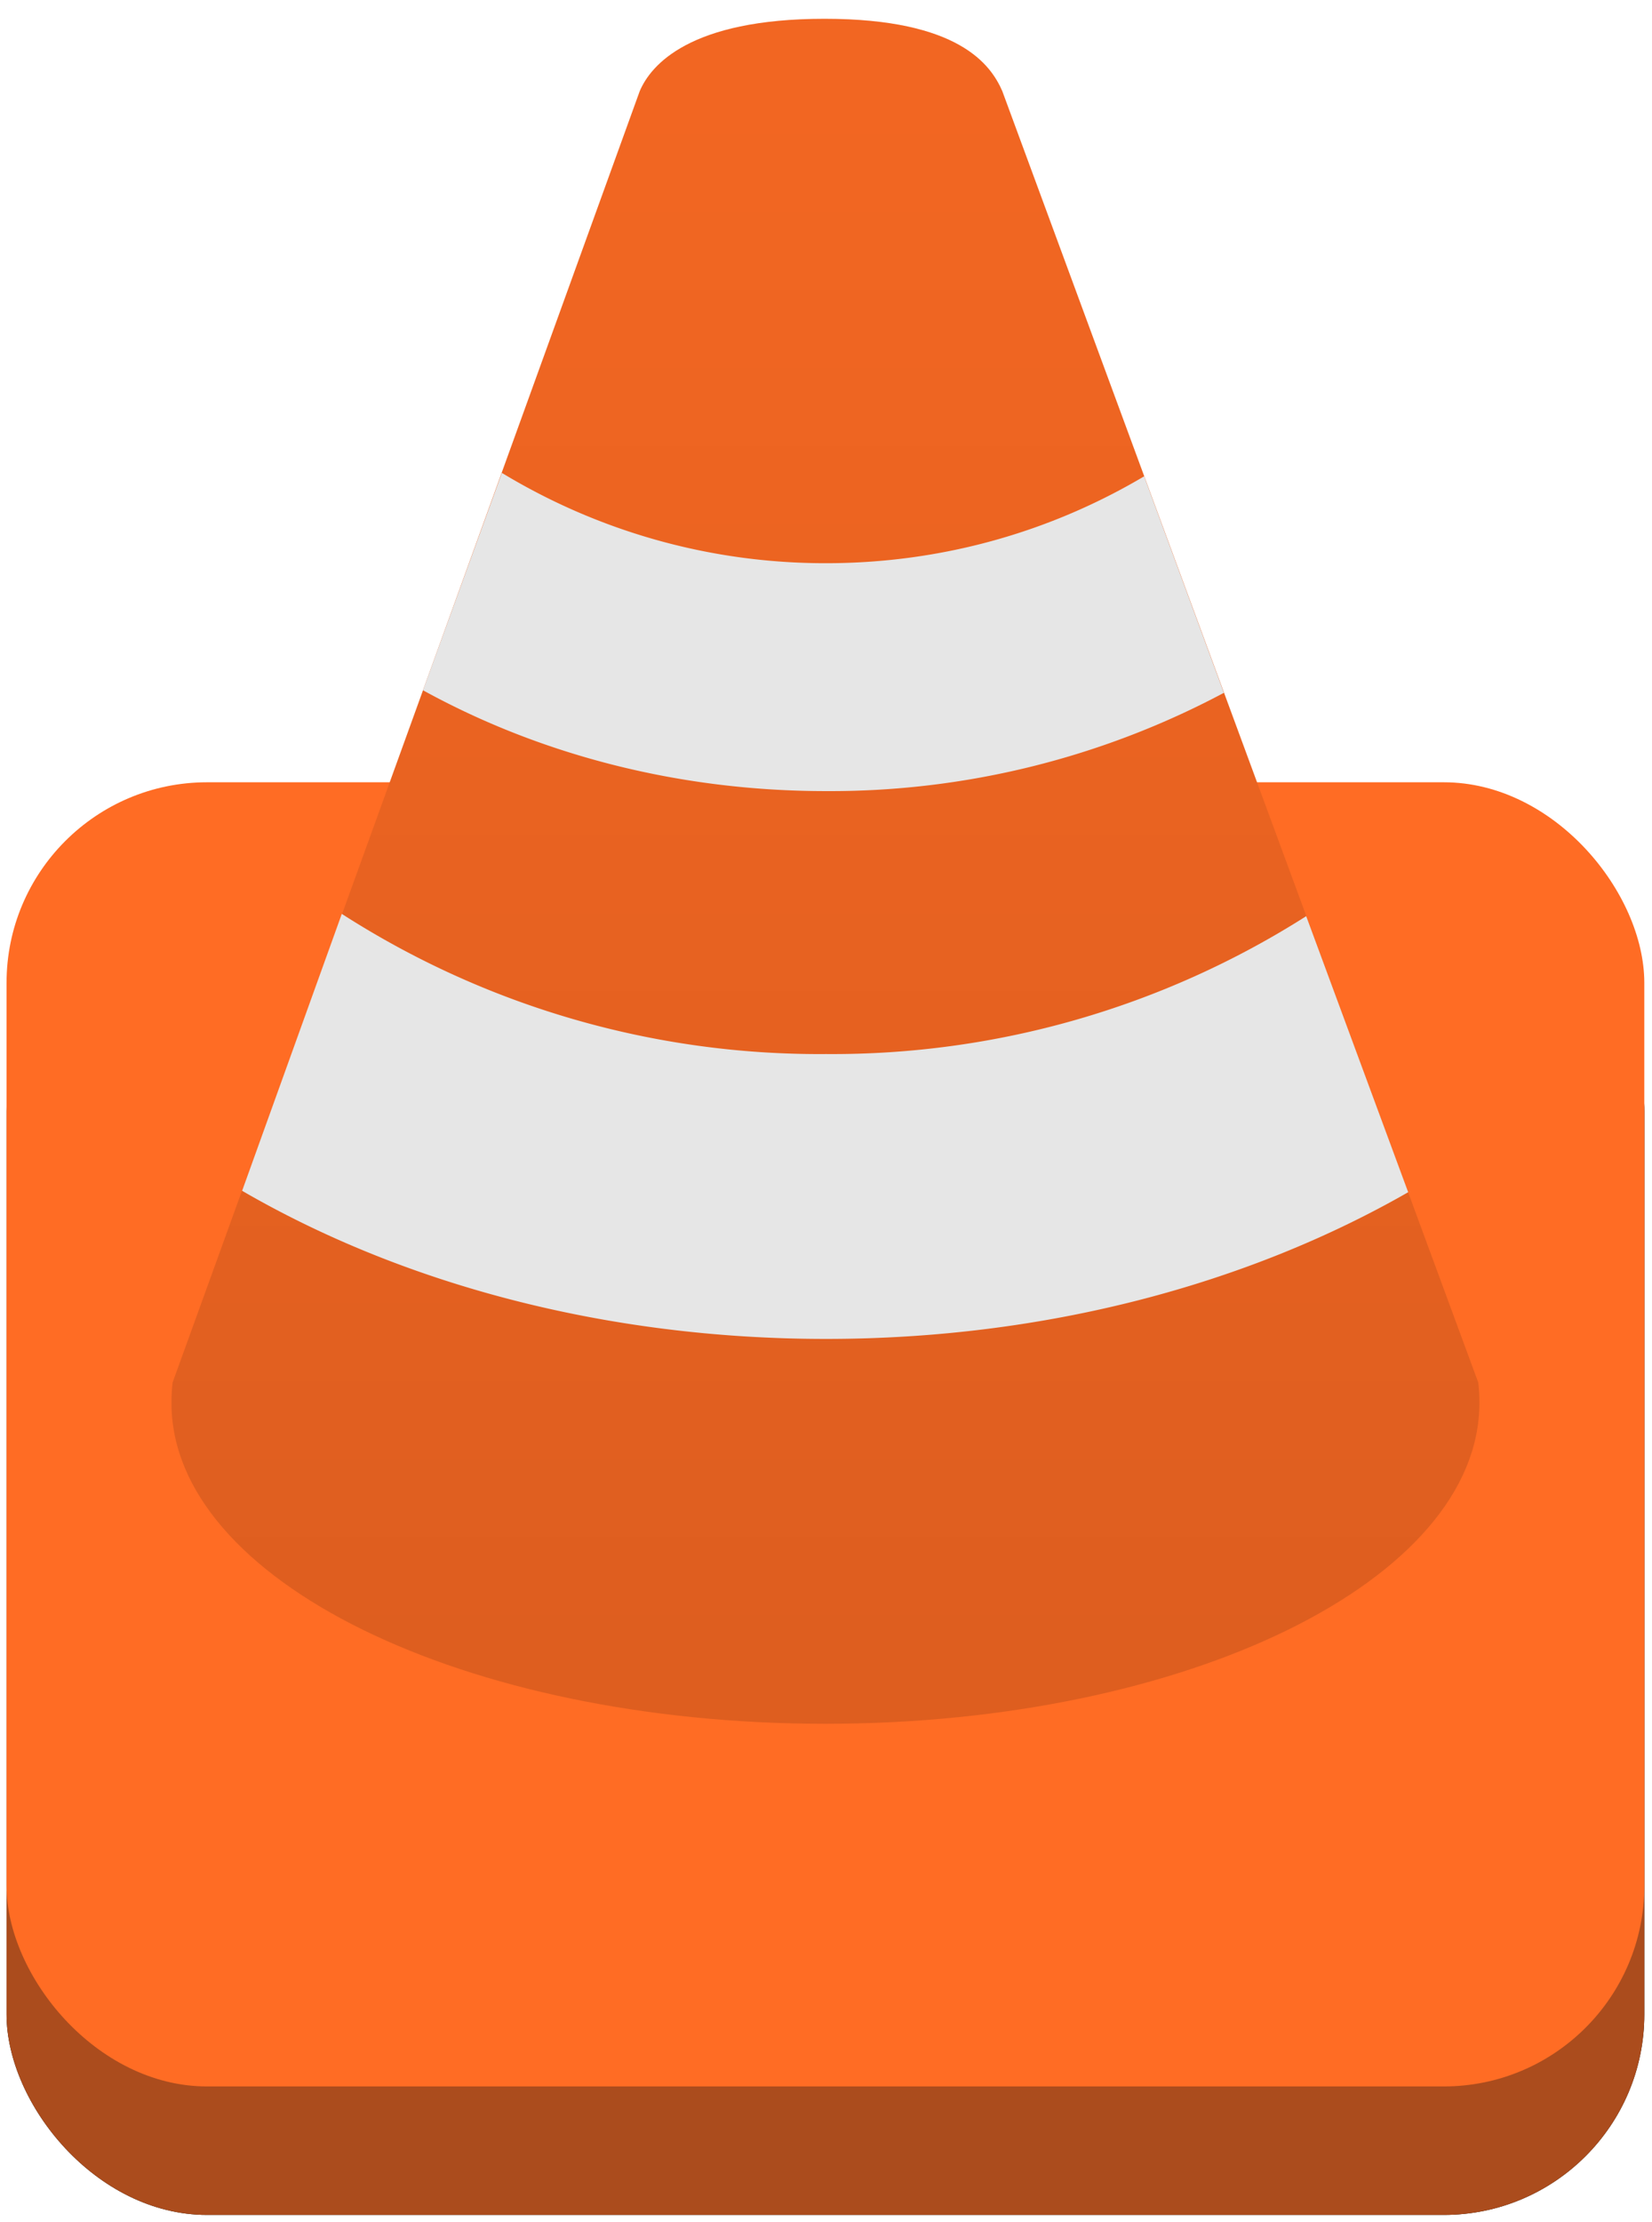 <svg xmlns="http://www.w3.org/2000/svg" width="58" height="78"><defs><linearGradient id="a" x1="50%" x2="50%" y1="4.1%" y2="96.86%"><stop offset="0%" stop-opacity=".05"/><stop offset="98.9%" stop-opacity=".13"/></linearGradient></defs><g fill="none" fill-rule="evenodd"><g transform="translate(0 27)"><rect width="57.5" height="45.78" x=".23" y=".97" fill="#000" fill-rule="nonzero" rx="7.04" transform="translate(0 4)"/><rect width="57.5" height="45.78" x=".23" y=".97" fill="#AB4C1D" rx="7.04" transform="translate(0 4)"/><rect width="57.5" height="45.78" x=".23" y=".46" fill="#FF6C24" fill-rule="nonzero" rx="7.04"/></g><g fill-rule="nonzero"><path fill="#FF6C24" d="M35.19 3.2c-.4-.92-1.52-2.54-6.24-2.54-4.73 0-6.1 1.62-6.49 2.54L6.06 48.53c-.03.23-.04.47-.04.72 0 6.22 10.28 11.26 22.96 11.26 12.68 0 22.96-5.04 22.96-11.26 0-.25-.01-.49-.04-.72L35.19 3.2z"/><path fill="url(#a)" d="M29.19 3.2c-.4-.92-1.52-2.54-6.24-2.54-4.73 0-6.1 1.62-6.49 2.54L.06 48.53c-.03.23-.04.47-.04.72 0 6.22 10.28 11.26 22.96 11.26 12.68 0 22.96-5.04 22.96-11.26 0-.25-.01-.49-.04-.72L29.19 3.2z" transform="translate(6)"/></g><path fill="#E6E6E6" d="M8.5 41.8l3.5-9.72A31 31 0 0029 37a31 31 0 0016.86-4.84l3.58 9.69C43.82 45.07 36.72 47 29 47c-7.75 0-14.88-1.94-20.5-5.2zm31.67-25.08l2.8 7.6A29.4 29.4 0 0129 27.77c-5.22 0-10.08-1.3-14.15-3.54l2.77-7.63A21.9 21.9 0 0029 19.77c4.08 0 7.9-1.11 11.17-3.05z"/></g></svg>